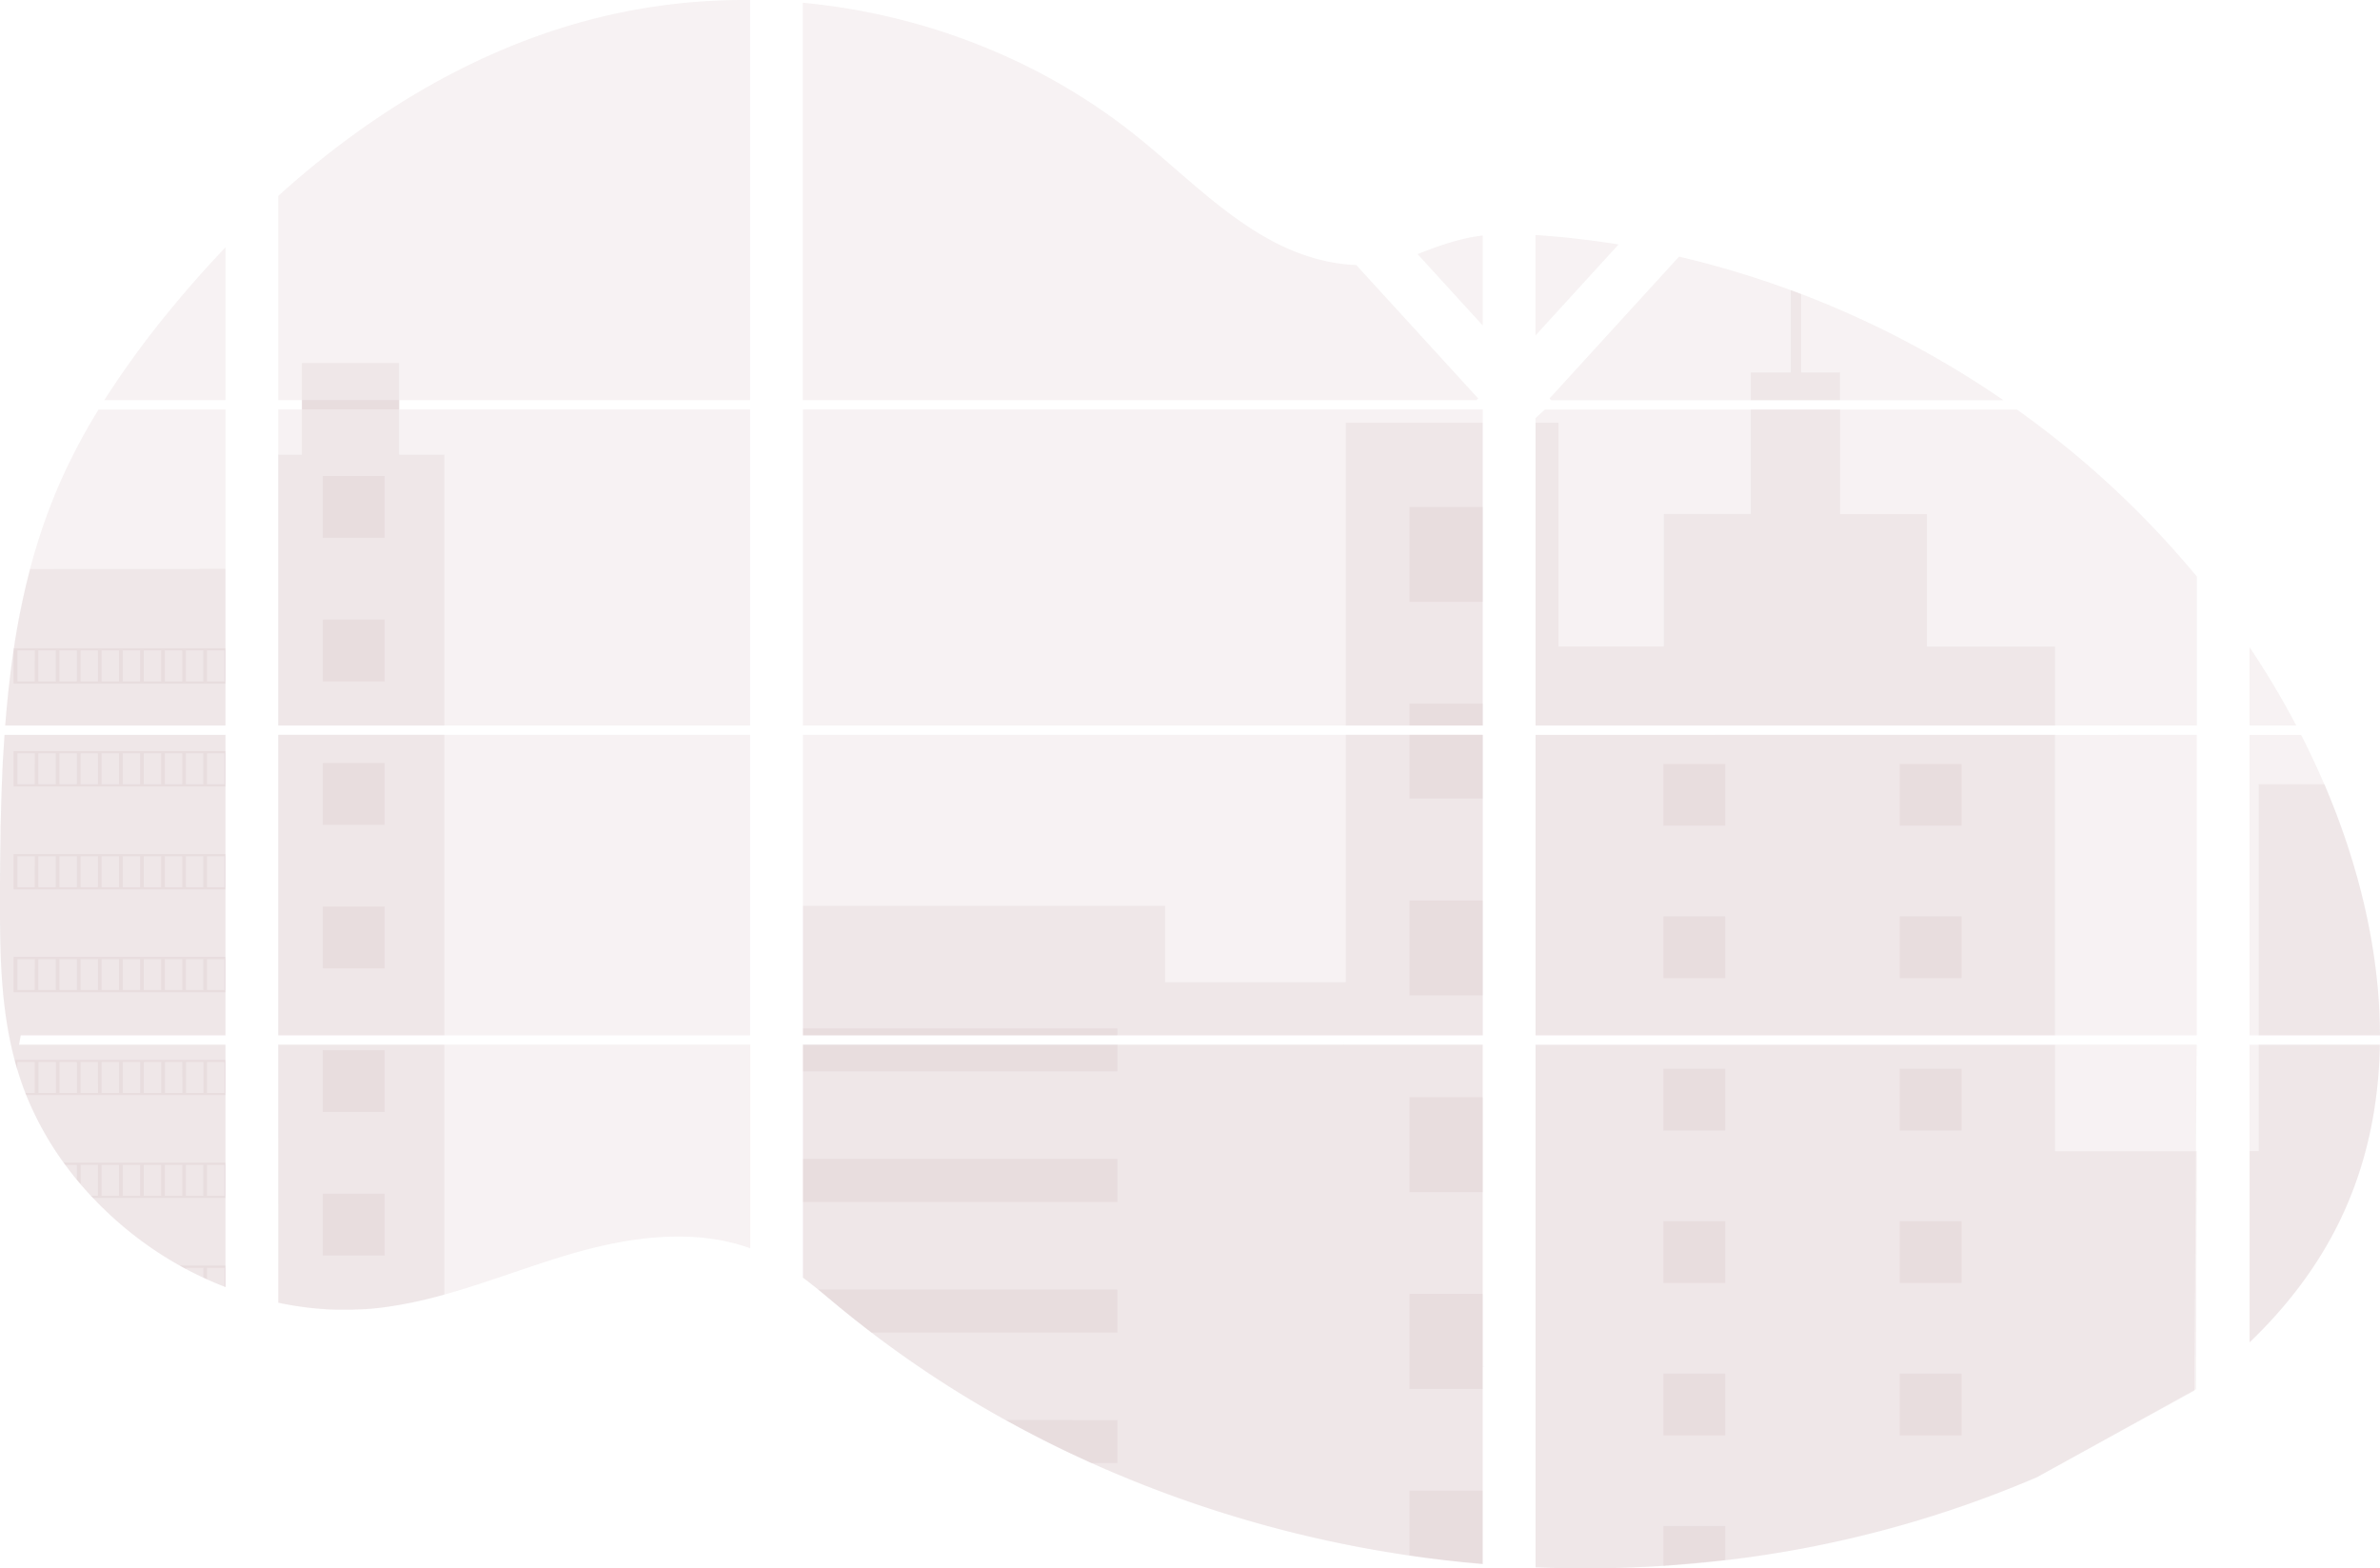 <svg xmlns="http://www.w3.org/2000/svg" width="1551.682" height="1022.494" viewBox="0 0 1551.682 1022.494">
  <g id="Group_144" data-name="Group 144" transform="translate(4515.721 2450)" opacity="0.6">
    <path id="Path_212" data-name="Path 212" d="M61.952,396.83H206V592.771H72.5c-.355,2.011-.7,4.037-1.064,6.063H206V756.856c-.241-.071-.454-.156-.681-.241-3.8-1.5-7.579-3.088-11.354-4.788l-2.413-1.091q-5.677-2.677-11.354-5.666c-1.32-.694-2.64-1.417-3.946-2.153a236.136,236.136,0,0,1-56.6-44.137c-.483-.468-.937-.963-1.419-1.417-2.3-2.493-4.556-5.014-6.742-7.592l-2.413-2.833c-2.583-3.159-5.081-6.4-7.508-9.689-.355-.482-.7-.963-1.064-1.417a210.764,210.764,0,0,1-24.412-44.052c-.2-.467-.369-.977-.554-1.417q-2.924-7.507-5.18-15.156c-.653-2.139-1.277-4.249-1.817-6.473-.2-.652-.369-1.289-.525-1.926C59.951,575.405,59,542.784,59,510.389V499.057c0-13.1.156-26.29.383-39.463,0-3.414.142-6.813.213-10.241q.3-13.046.852-26.091c.085-2.422.2-4.83.326-7.238a40.914,40.914,0,0,1,.213-4.164C61.328,406.816,61.612,401.816,61.952,396.83Z" transform="translate(-4574.72 -2367.768)" fill="#6e293b" opacity="0.1"/>
    <path id="Path_213" data-name="Path 213" d="M185.913,272.113H106.9a597.822,597.822,0,0,1,42.026-57.736c11.737-14.391,24.128-28.414,36.987-41.928Z" transform="translate(-4554.635 -2461.217)" fill="#6e293b" opacity="0.1"/>
    <path id="Path_214" data-name="Path 214" d="M204.991,247.09V453.131H61.4c0-.595.1-1.2.142-1.8.128-1.629.255-3.258.4-4.873.156-1.9.326-3.81.511-5.666s.383-4.122.6-6.176.412-4.136.653-6.19.454-4.108.71-6.148.483-4.108.752-6.147c.213-1.7.44-3.385.667-5.085.326-2.394.667-4.8,1.036-7.181a6.611,6.611,0,0,1,.156-1.062,489.106,489.106,0,0,1,10.574-51.73,382.039,382.039,0,0,1,17.812-52.41,393.149,393.149,0,0,1,26.8-51.5Z" transform="translate(-4573.714 -2430.132)" fill="#6e293b" opacity="0.1"/>
    <path id="Path_215" data-name="Path 215" d="M186.8,537.671V733.627H494.462V537.671Zm0,202V907.953c1.76.368,3.506.722,5.237,1.02,2.356.453,4.7.864,7.1,1.218.454.071.923.142,1.419.184.937.156,1.9.283,2.839.411,2.37.326,4.726.595,7.1.807,1.121.113,2.257.212,3.392.3l2.739.212h0c1.49.113,2.966.2,4.428.241.908,0,1.817.085,2.753.113h10.12c1.221,0,2.441,0,3.648-.113h.085a19.156,19.156,0,0,0,2.541-.113,5.908,5.908,0,0,0,.71,0,14.7,14.7,0,0,0,2.1-.1h.5l4.755-.368c1.561-.142,3.137-.326,4.726-.5l3.236-.382a283.583,283.583,0,0,0,38.96-8.272c28.7-7.989,56.772-19.165,85.456-27.352,37.086-10.553,78.062-15.737,113.9-2.833V739.675ZM494.462,319.52V58.647a396.27,396.27,0,0,0-99.962,11.7c-77.905,19.533-147.806,61.9-207.7,116.01V319.505h15.442v6.048H186.8V531.623H494.462V325.568H265.642V319.52ZM889.639,231.4c-19.274-.68-38.435-6.771-55.764-16.176-33.141-17.989-59.611-45.766-89.189-69.209-61.456-48.826-137.672-78.289-215.862-85.6v259.1h439.2l1.093-1.147Zm40.01-7.082,42.423,46.46V212.136c-14.207,1.756-26.655,5.935-42.366,12.125Zm42.423,725.421V739.675h-90.4c-.241-.892-.483-1.8-.766-2.705.27.907.5,1.813.752,2.705H528.88V891.593c3.349,2.479,6.657,5.085,9.935,7.734h0c3.534,2.833,7.026,5.822,10.531,8.754L552.881,911c1.689,1.416,3.392,2.833,5.109,4.165q5.11,4.136,10.318,8.159c1.717,1.416,3.477,2.691,5.223,4.023A711.552,711.552,0,0,0,661,984.443q10.262,5.666,20.708,11.063c4.641,2.365,9.311,4.717,13.994,7q10.56,5.142,21.289,9.915h0a782.991,782.991,0,0,0,207.218,60.243q23.83,3.513,47.845,5.524V949.725h1.419ZM528.88,325.568V531.623H972.129V325.568Zm0,212.1V733.627H972.129V537.671Zm477.652-325.79v65.413L1060.679,218q-26.91-4.334-54.147-6.19Zm0,325.861V733.627h431.113V537.671Zm429.538,427.55,1.519-225.617H1006.533v340.762a774.649,774.649,0,0,0,83.313-.991h.483q19.87-1.247,39.556-3.626h.3a729.593,729.593,0,0,0,203.244-54.124m187.348-451.757c-1.618-3.81-3.307-7.592-5.024-11.332-3.208-7.082-6.6-13.966-10.091-20.851h-33.637V733.627h85.045c-.043-55.469-14.108-112.128-36.249-163.759Zm-48.753,169.807V933.8c23.958-22.919,44.2-49.138,58.773-79.11,17.529-36.092,25.548-75.172,26.2-114.975Zm0-259.1v50.993h30.487a552.176,552.176,0,0,0-30.444-51.064ZM1179.645,250.325c-2.243-.85-4.485-1.714-6.742-2.55a616.356,616.356,0,0,0-72.824-21.842l-82.859,90.754h0l-1.59,1.686,1.064,1.161h294.9a631.2,631.2,0,0,0-131.91-69.28Zm140.6,75.314H1012.579l-6.046,5.524v200.46H1437.7v-97.1a613.8,613.8,0,0,0-117.419-108.955Z" transform="translate(-4521.133 -2508.624)" fill="#6e293b" opacity="0.1"/>
    <path id="Path_216" data-name="Path 216" d="M204.991,320.46V422.574H61.4c0-.595.1-1.2.142-1.8.128-1.629.255-3.258.4-4.873.156-1.9.326-3.81.511-5.666s.383-4.122.6-6.176.412-4.136.653-6.19.454-4.108.71-6.148.483-4.108.752-6.147c.213-1.7.44-3.385.667-5.085.326-2.394.667-4.8,1.036-7.182a6.611,6.611,0,0,1,.156-1.062,489.106,489.106,0,0,1,10.574-51.73Z" transform="translate(-4573.714 -2399.574)" fill="#6e293b" opacity="0.1"/>
    <path id="Path_217" data-name="Path 217" d="M61.952,396.83H206V592.771H72.5c-.355,2.011-.7,4.037-1.064,6.063H206V756.856c-.241-.071-.454-.156-.681-.241-3.8-1.5-7.579-3.088-11.354-4.788l-2.413-1.091q-5.677-2.677-11.354-5.666c-1.32-.694-2.64-1.417-3.946-2.153a236.136,236.136,0,0,1-56.6-44.137c-.483-.468-.937-.963-1.419-1.417-2.3-2.493-4.556-5.014-6.742-7.592l-2.413-2.833c-2.583-3.159-5.081-6.4-7.508-9.689-.355-.482-.7-.963-1.064-1.417a210.764,210.764,0,0,1-24.412-44.052c-.2-.467-.369-.977-.554-1.417q-2.924-7.507-5.18-15.156c-.653-2.139-1.277-4.249-1.817-6.473-.2-.652-.369-1.289-.525-1.926C59.951,575.405,59,542.784,59,510.389V499.057c0-13.1.156-26.29.383-39.463,0-3.414.142-6.813.213-10.241q.3-13.046.852-26.091c.085-2.422.2-4.83.326-7.238a40.914,40.914,0,0,1,.213-4.164C61.328,406.816,61.612,401.816,61.952,396.83Z" transform="translate(-4574.72 -2367.768)" fill="#6e293b" opacity="0.1"/>
    <path id="Path_218" data-name="Path 218" d="M247.867,226.855v176.55H139.56V226.855H155V167.08h63.386v59.775Z" transform="translate(-4473.893 -2380.406)" fill="#6e293b" opacity="0.1"/>
    <rect id="Rectangle_159" data-name="Rectangle 159" width="108.293" height="195.941" transform="translate(-4334.319 -1970.952)" fill="#6e293b" opacity="0.1"/>
    <path id="Path_219" data-name="Path 219" d="M186.8,539.44H295.107v162.9a283.091,283.091,0,0,1-38.96,8.258l-3.236.4c-1.59.184-3.165.34-4.726.5s-3.179.269-4.755.368h-.5c-.681,0-1.419.085-2.086.1h-.724c-.852,0-1.7.085-2.555.113h0c-1.206.071-2.413.085-3.648.1H223.872l-2.739-.1c-1.419,0-2.952-.156-4.428-.255h0l-2.725-.2-3.392-.312c-2.384-.212-4.755-.482-7.1-.807l-2.839-.4-1.419-.2c-2.37-.368-4.712-.765-7.1-1.218-1.746-.3-3.477-.666-5.237-1.02Z" transform="translate(-4521.133 -2308.374)" fill="#6e293b" opacity="0.1"/>
    <rect id="Rectangle_160" data-name="Rectangle 160" width="89.303" height="197.386" transform="translate(-3638.307 -2174.401)" fill="#6e293b" opacity="0.1"/>
    <path id="Path_220" data-name="Path 220" d="M823.843,338.19V534.146H380.58V449.624h236.1v49.86H734.526V338.19Z" transform="translate(-4372.833 -2309.142)" fill="#6e293b" opacity="0.1"/>
    <path id="Path_221" data-name="Path 221" d="M872.488,750.328h-1.419V878.873q-23.986-2.026-47.831-5.51a783.022,783.022,0,0,1-207.3-60.37q-28.571-12.833-55.977-28.018a714.429,714.429,0,0,1-87.486-57.1q-10.446-7.989-20.622-16.346c-4.7-3.867-9.367-7.833-14.094-11.686-3.279-2.649-6.586-5.255-9.935-7.748V540.235H780.588c-.241-.907-.483-1.813-.738-2.705.27.892.525,1.8.766,2.705h90.452V750.242C871.551,750.257,872.019,750.3,872.488,750.328Z" transform="translate(-4420.073 -2309.169)" fill="#6e293b" opacity="0.1"/>
    <path id="Path_222" data-name="Path 222" d="M921.411,263.921H863.22V245.875h26.087V192.12q3.392,1.232,6.756,2.535v51.22h25.349Z" transform="translate(-4237.509 -2453.025)" fill="#6e293b" opacity="0.1"/>
    <path id="Path_223" data-name="Path 223" d="M1103.063,453.131H817.385l.1.071-.128-.071h-53V255.745h15.016v145.9H848V315.237h56.687V247.09h58.191v68.2h56.687V401.7h83.5Z" transform="translate(-4278.96 -2430.132)" fill="#6e293b" opacity="0.1"/>
    <path id="Path_224" data-name="Path 224" d="M764.36,396.82V592.776h338.7V396.82Zm430.645,426.615.468-155.1h-92.411V598.923H764.36V939.586a774.665,774.665,0,0,0,83.313-.991h.483q19.87-1.247,39.556-3.626h.3a729.6,729.6,0,0,0,203.245-54.124" transform="translate(-4278.96 -2367.772)" fill="#6e293b" opacity="0.1"/>
    <path id="Path_225" data-name="Path 225" d="M1098.331,539.44h79.013c-.7,39.789-8.7,78.87-26.214,114.961-14.576,29.987-34.83,56.206-58.759,79.11V608.862h5.961Z" transform="translate(-4141.425 -2308.374)" fill="#6e293b" opacity="0.1"/>
    <path id="Path_226" data-name="Path 226" d="M1175.625,583.309H1096.57V419.55h42.778C1161.489,471.181,1175.554,527.84,1175.625,583.309Z" transform="translate(-4139.664 -2358.306)" fill="#6e293b" opacity="0.1"/>
    <rect id="Rectangle_161" data-name="Rectangle 161" width="47.845" height="61.886" transform="translate(-3596.835 -2119.527)" fill="#6e293b" opacity="0.1"/>
    <rect id="Rectangle_162" data-name="Rectangle 162" width="47.845" height="14.25" transform="translate(-3596.835 -1991.251)" fill="#6e293b" opacity="0.1"/>
    <rect id="Rectangle_163" data-name="Rectangle 163" width="47.845" height="41.574" transform="translate(-3596.835 -1970.952)" fill="#6e293b" opacity="0.1"/>
    <rect id="Rectangle_164" data-name="Rectangle 164" width="47.845" height="61.886" transform="translate(-3596.835 -1862.974)" fill="#6e293b" opacity="0.1"/>
    <rect id="Rectangle_165" data-name="Rectangle 165" width="47.845" height="61.886" transform="translate(-3596.835 -1734.698)" fill="#6e293b" opacity="0.1"/>
    <path id="Path_227" data-name="Path 227" d="M754.251,701.665a7.883,7.883,0,0,1,1.419.085h-1.419v14.377H706.42V654.17h47.83Z" transform="translate(-4303.255 -2260.592)" fill="#6e293b" opacity="0.1"/>
    <path id="Path_228" data-name="Path 228" d="M754.251,744.71v47.806q-23.986-2.026-47.83-5.51v-42.3Z" transform="translate(-4303.255 -2222.883)" fill="#6e293b" opacity="0.1"/>
    <rect id="Rectangle_166" data-name="Rectangle 166" width="205.047" height="4.547" transform="translate(-3992.252 -1779.543)" fill="#6e293b" opacity="0.1"/>
    <rect id="Rectangle_167" data-name="Rectangle 167" width="205.047" height="17.423" transform="translate(-3992.252 -1768.948)" fill="#6e293b" opacity="0.1"/>
    <rect id="Rectangle_168" data-name="Rectangle 168" width="205.047" height="28.018" transform="translate(-3992.252 -1694.413)" fill="#6e293b" opacity="0.1"/>
    <path id="Path_229" data-name="Path 229" d="M629.922,652.15v28.018H469.54q-10.446-7.961-20.637-16.346c-4.7-3.867-9.353-7.833-14.094-11.672Z" transform="translate(-4417.142 -2261.433)" fill="#6e293b" opacity="0.1"/>
    <path id="Path_230" data-name="Path 230" d="M593.816,712.253v27.99H576.883q-28.542-12.848-55.963-28.032Z" transform="translate(-4381.036 -2236.419)" fill="#6e293b" opacity="0.1"/>
    <rect id="Rectangle_169" data-name="Rectangle 169" width="40.365" height="40.285" transform="translate(-3431.273 -1951.957)" fill="#6e293b" opacity="0.1"/>
    <rect id="Rectangle_170" data-name="Rectangle 170" width="40.365" height="40.285" transform="translate(-4305.251 -2139.655)" fill="#6e293b" opacity="0.1"/>
    <rect id="Rectangle_171" data-name="Rectangle 171" width="40.365" height="40.285" transform="translate(-4305.251 -2046.082)" fill="#6e293b" opacity="0.1"/>
    <rect id="Rectangle_172" data-name="Rectangle 172" width="40.365" height="40.285" transform="translate(-4305.251 -1952.51)" fill="#6e293b" opacity="0.1"/>
    <rect id="Rectangle_173" data-name="Rectangle 173" width="40.365" height="40.285" transform="translate(-4305.251 -1858.951)" fill="#6e293b" opacity="0.1"/>
    <rect id="Rectangle_174" data-name="Rectangle 174" width="40.365" height="40.285" transform="translate(-4305.251 -1765.379)" fill="#6e293b" opacity="0.1"/>
    <rect id="Rectangle_175" data-name="Rectangle 175" width="40.365" height="40.285" transform="translate(-4305.251 -1671.806)" fill="#6e293b" opacity="0.1"/>
    <rect id="Rectangle_176" data-name="Rectangle 176" width="40.365" height="40.285" transform="translate(-3277.179 -1951.957)" fill="#6e293b" opacity="0.1"/>
    <rect id="Rectangle_177" data-name="Rectangle 177" width="40.365" height="40.285" transform="translate(-3431.273 -1852.591)" fill="#6e293b" opacity="0.1"/>
    <rect id="Rectangle_178" data-name="Rectangle 178" width="40.365" height="40.285" transform="translate(-3277.179 -1852.591)" fill="#6e293b" opacity="0.1"/>
    <rect id="Rectangle_179" data-name="Rectangle 179" width="40.365" height="40.285" transform="translate(-3431.273 -1753.24)" fill="#6e293b" opacity="0.1"/>
    <rect id="Rectangle_180" data-name="Rectangle 180" width="40.365" height="40.285" transform="translate(-3277.179 -1753.24)" fill="#6e293b" opacity="0.1"/>
    <rect id="Rectangle_181" data-name="Rectangle 181" width="40.365" height="40.285" transform="translate(-3431.273 -1653.874)" fill="#6e293b" opacity="0.1"/>
    <rect id="Rectangle_182" data-name="Rectangle 182" width="40.365" height="40.285" transform="translate(-3277.179 -1653.874)" fill="#6e293b" opacity="0.1"/>
    <rect id="Rectangle_183" data-name="Rectangle 183" width="40.365" height="40.285" transform="translate(-3431.273 -1554.508)" fill="#6e293b" opacity="0.1"/>
    <rect id="Rectangle_184" data-name="Rectangle 184" width="40.365" height="40.285" transform="translate(-3277.179 -1554.508)" fill="#6e293b" opacity="0.1"/>
    <path id="Path_231" data-name="Path 231" d="M775.83,728.308V702.33h40.351v22.281Z" transform="translate(-4207.103 -2157.486)" fill="#6e293b" opacity="0.1"/>
    <path id="Path_232" data-name="Path 232" d="M65.24,357v23.046H203.381V357Zm13.767,21.6H67.738V358.417H79.092Zm13.753,0H81.406V358.417H92.76Zm13.725,0H95.131V358.417h11.354Zm13.753,0H108.9V358.417h11.354Zm13.739,0H122.622V358.417h11.354Zm13.753,0H136.375V358.417H147.73Zm13.753,0H150.129V358.417h11.354Zm13.739,0H163.867V358.417h11.354Zm13.739,0H177.606V358.417h11.354Zm13.739,0H191.345V358.417H202.7Z" transform="translate(-4572.104 -2384.356)" fill="#6e293b" opacity="0.1"/>
    <path id="Path_233" data-name="Path 233" d="M65.24,404.34v23.046H203.381V404.34Zm13.767,21.587H67.738V405.8H79.092Zm13.753,0H81.406V405.8H92.76Zm13.725,0H95.131V405.8h11.354Zm13.753,0H108.9V405.8h11.354Zm13.739,0H122.622V405.8h11.354Zm13.753,0H136.375V405.8H147.73Zm13.753,0H150.129V405.8h11.354Zm13.739,0H163.867V405.8h11.354Zm13.739,0H177.606V405.8h11.354Zm13.739,0H191.345V405.8H202.7Z" transform="translate(-4572.104 -2364.64)" fill="#6e293b" opacity="0.1"/>
    <path id="Path_234" data-name="Path 234" d="M65.24,451.7v23.089H203.381V451.7Zm13.767,21.587H67.738V453.145H79.092Zm13.753,0H81.406V453.145H92.76Zm13.725,0H95.131V453.145h11.354Zm13.753,0H108.9V453.145h11.354Zm13.739,0H122.622V453.145h11.354Zm13.753,0H136.375V453.145H147.73Zm13.753,0H150.129V453.145h11.354Zm13.739,0H163.867V453.145h11.354Zm13.739,0H177.606V453.145h11.354Zm13.739,0H191.345V453.145H202.7Z" transform="translate(-4572.104 -2344.916)" fill="#6e293b" opacity="0.1"/>
    <path id="Path_235" data-name="Path 235" d="M65.24,499.06v23.018H203.381V499.06Zm13.767,21.587H67.738V500.491H79.092Zm13.753,0H81.406V500.491H92.76Zm13.725,0H95.131V500.491h11.354Zm13.753,0H108.9V500.491h11.354Zm13.739,0H122.622V500.491h11.354Zm13.753,0H136.375V500.491H147.73Zm13.753,0H150.129V500.491h11.354Zm13.739,0H163.867V500.491h11.354Zm13.739,0H177.606V500.491h11.354Zm13.739,0H191.345V500.491H202.7Z" transform="translate(-4572.104 -2325.192)" fill="#6e293b" opacity="0.1"/>
    <path id="Path_236" data-name="Path 236" d="M65.66,546.41c.554,2.167,1.178,4.334,1.831,6.473v-5.029H78.845V568H72.771c.185.467.369.977.554,1.416H203.2v-23ZM92.627,568H81.272V547.855H92.627Zm13.725,0H95V547.855h11.354Zm13.753,0H108.722V547.855h11.354Zm13.739,0H122.489V547.855h11.354Zm13.753,0H136.242V547.855H147.6Zm13.753,0H149.995V547.855h11.354Zm13.739,0H163.734V547.855h11.354Zm13.739,0H177.473V547.855h11.354Zm13.739,0H191.212V547.855h11.354Z" transform="translate(-4571.927 -2305.471)" fill="#6e293b" opacity="0.1"/>
    <path id="Path_237" data-name="Path 237" d="M88.26,593.77c.355.453.7.963,1.064,1.417h7.508v9.675c.809.963,1.6,1.926,2.427,2.833V595.13h11.354v20.213h-4.6c.454.467.894.963,1.419,1.417h86.336V593.77Zm36.064,21.573H112.97V595.215h11.354Zm13.753,0H126.723V595.215h11.354Zm13.753,0H140.476V595.215h11.354Zm13.739,0H154.215V595.215h11.354Zm13.739,0H167.954V595.215h11.354Zm13.739,0H181.693V595.215h11.354Z" transform="translate(-4562.451 -2285.747)" fill="#6e293b" opacity="0.1"/>
    <path id="Path_238" data-name="Path 238" d="M141.65,641.12c1.292.737,2.612,1.417,3.946,2.153v-.708H156.95v6.374l2.413,1.119v-7.493h11.354v12.253a3.567,3.567,0,0,0,.681.255V641.12Z" transform="translate(-4540.064 -2266.027)" fill="#6e293b" opacity="0.1"/>
    <path id="Path_239" data-name="Path 239" d="M1054.979,454.926ZM967.55,872.985ZM876.331,660.273c.27.907.5,1.813.752,2.705h0C876.856,662.086,876.615,661.179,876.331,660.273Zm178.648-205.389ZM197.72,242.78v6.048h63.4V242.78ZM967.55,872.985ZM876.331,660.273c.27.907.5,1.813.752,2.705h0C876.856,662.086,876.615,661.179,876.331,660.273Zm178.648-205.389ZM967.55,872.943Zm-91.219-212.67c.27.907.5,1.813.752,2.705h0C876.856,662.086,876.615,661.179,876.331,660.273Z" transform="translate(-4516.554 -2431.926)" fill="#6e293b" opacity="0.1"/>
    <path id="Path_325" data-name="Path 325" d="M881.39,451Z" transform="translate(-4229.89 -2345.207)" fill="#ffb0b1"/>
    <path id="Path_326" data-name="Path 326" d="M880.74,451.839l.426-.439Z" transform="translate(-4230.163 -2345.041)" fill="#ffb0b1"/>
  </g>
</svg>
